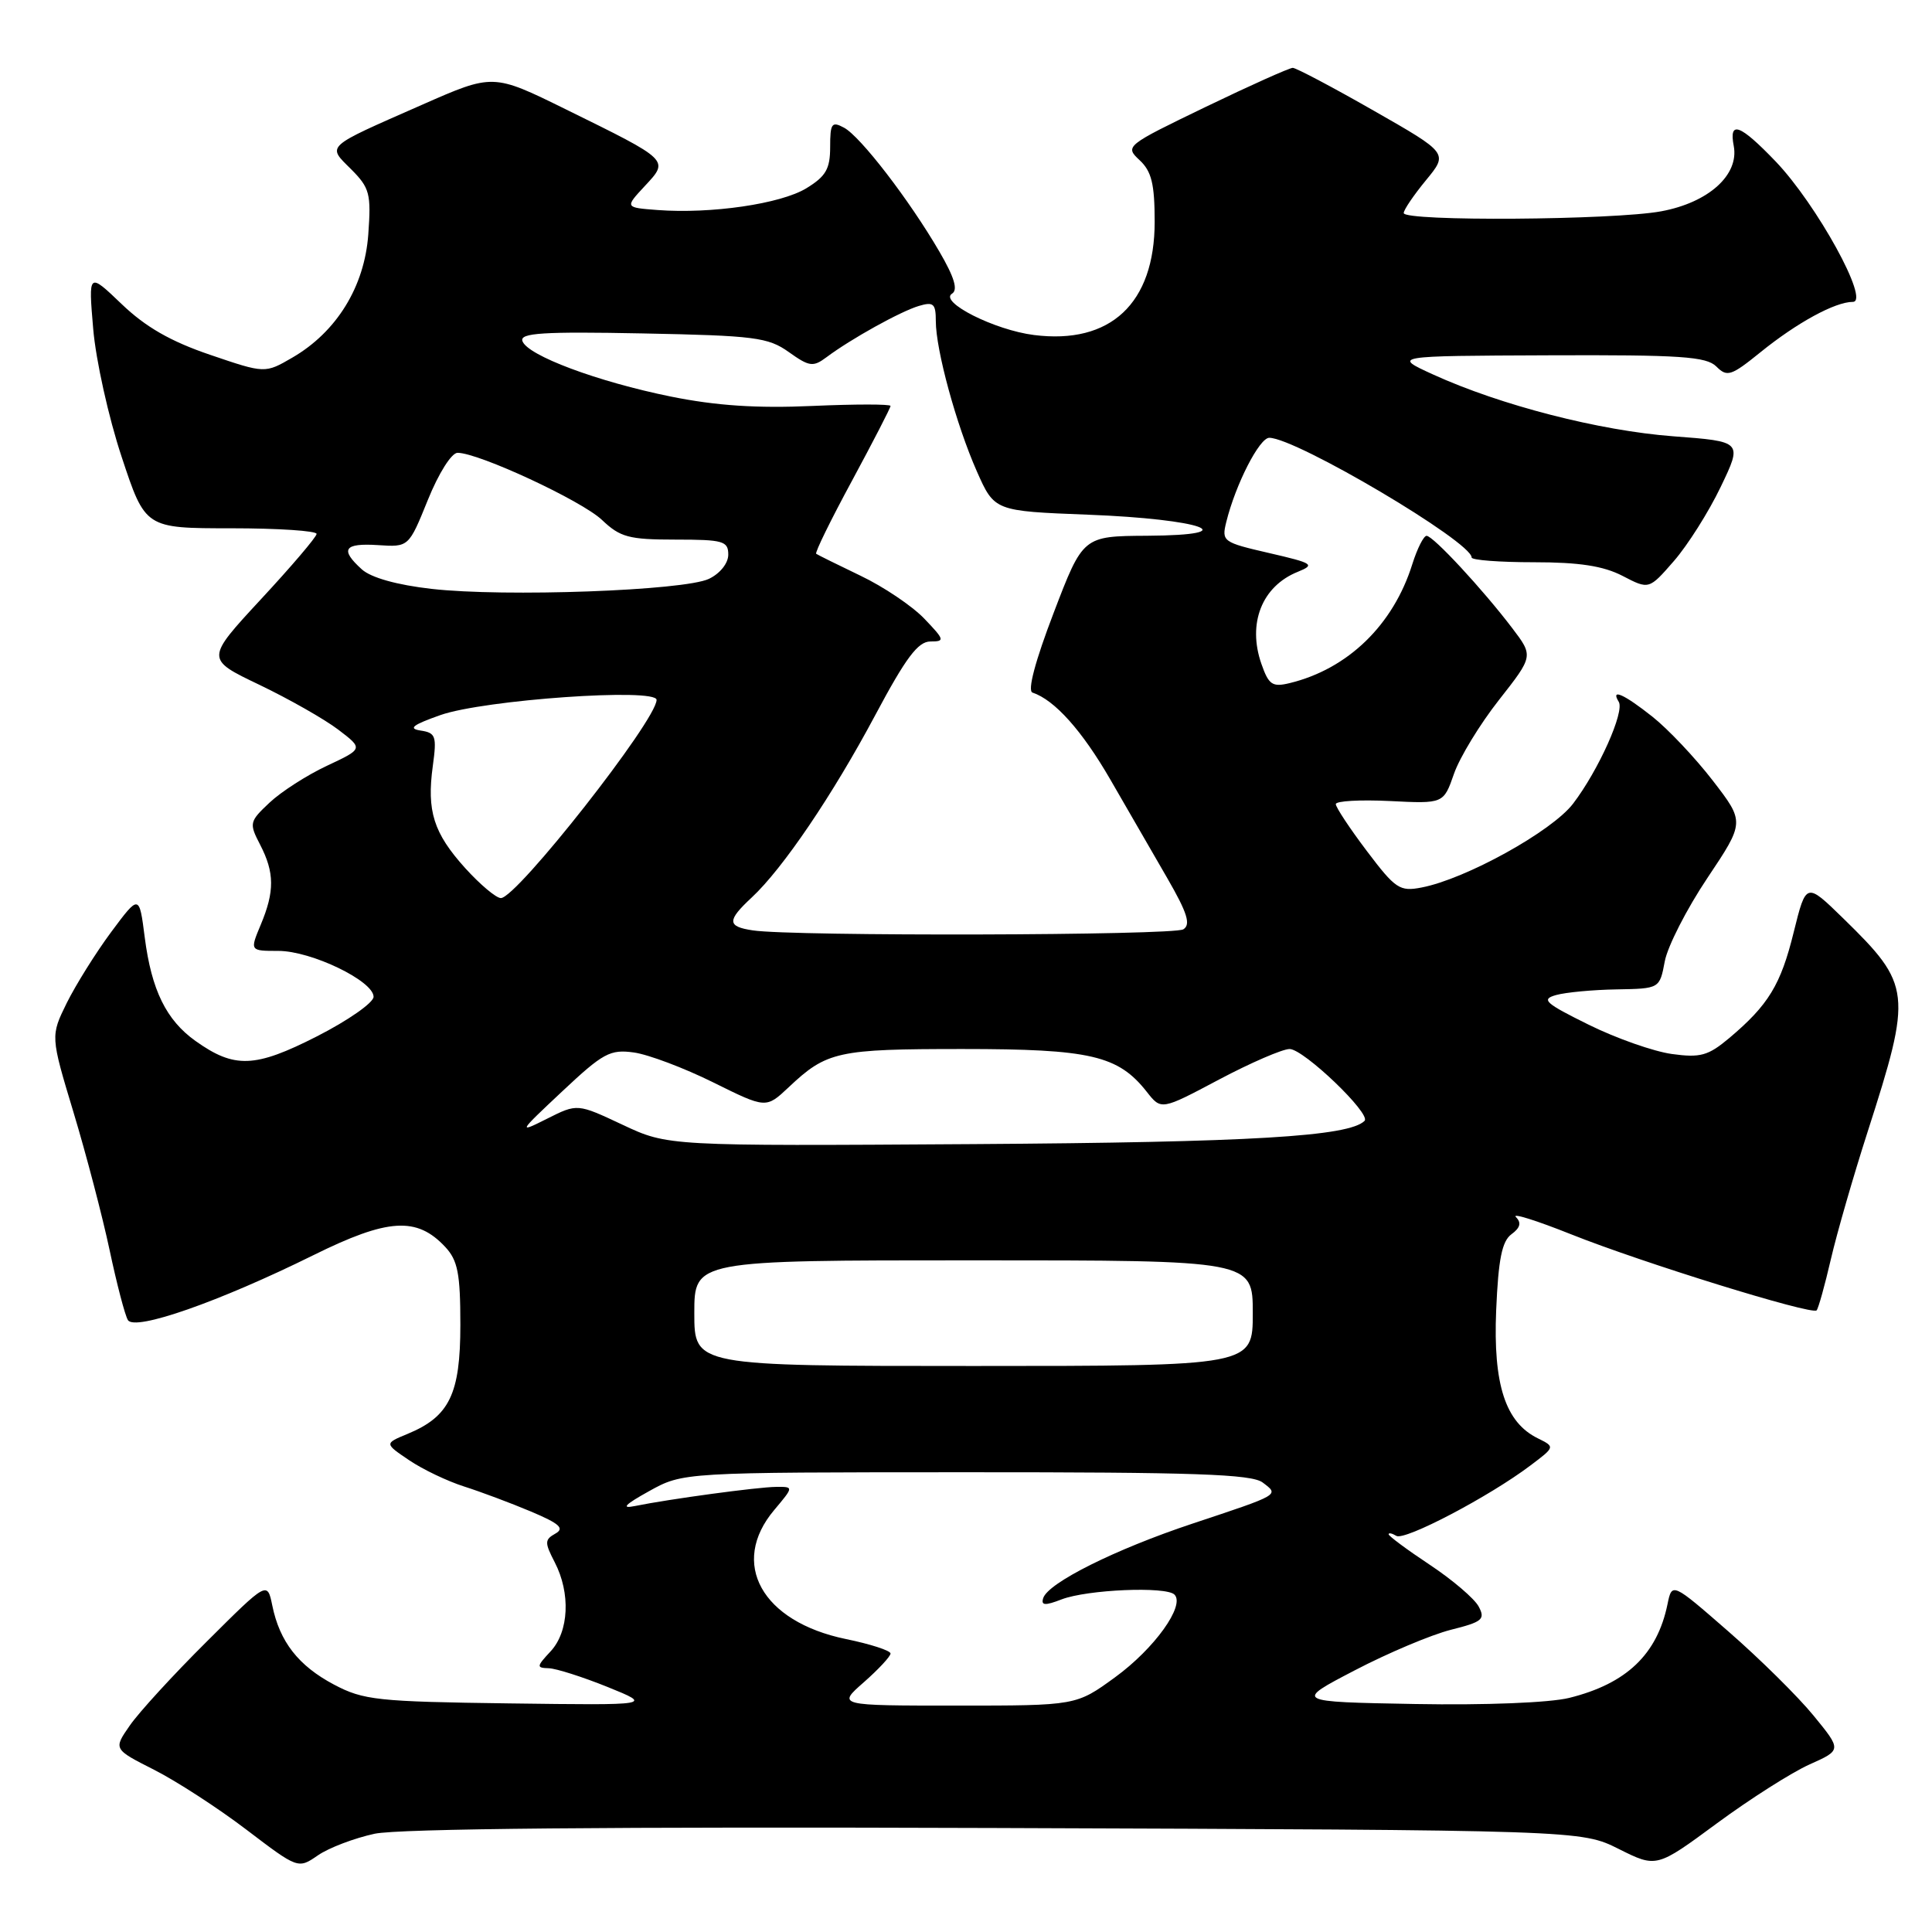 <?xml version="1.0" encoding="UTF-8" standalone="no"?>
<!DOCTYPE svg PUBLIC "-//W3C//DTD SVG 1.1//EN" "http://www.w3.org/Graphics/SVG/1.1/DTD/svg11.dtd" >
<svg xmlns="http://www.w3.org/2000/svg" xmlns:xlink="http://www.w3.org/1999/xlink" version="1.1" viewBox="0 0 256 256">
 <g >
 <path fill="currentColor"
d=" M 49.64 242.98 C 52.85 242.30 80.87 242.04 132.00 242.22 C 209.50 242.50 209.50 242.50 214.50 245.00 C 219.50 247.50 219.50 247.50 227.50 241.60 C 231.90 238.36 237.42 234.85 239.77 233.80 C 244.04 231.89 244.04 231.89 240.30 227.32 C 238.24 224.80 233.18 219.80 229.05 216.20 C 221.55 209.66 221.55 209.66 220.95 212.58 C 219.58 219.22 215.51 223.10 207.93 224.98 C 205.34 225.62 196.84 225.96 187.50 225.79 C 171.50 225.50 171.50 225.50 179.51 221.33 C 183.91 219.03 189.64 216.62 192.23 215.96 C 196.43 214.91 196.84 214.57 195.93 212.87 C 195.37 211.82 192.45 209.33 189.45 207.34 C 186.45 205.35 184.00 203.53 184.00 203.30 C 184.00 203.07 184.46 203.17 185.02 203.51 C 186.12 204.19 197.34 198.30 202.78 194.19 C 206.06 191.72 206.06 191.72 203.78 190.59 C 199.47 188.48 197.84 183.46 198.25 173.62 C 198.54 166.83 199.02 164.46 200.28 163.54 C 201.44 162.69 201.62 162.02 200.87 161.27 C 200.28 160.68 203.56 161.71 208.15 163.54 C 217.58 167.31 240.06 174.27 240.71 173.63 C 240.94 173.39 241.79 170.35 242.60 166.85 C 243.41 163.36 245.60 155.78 247.46 150.00 C 253.40 131.52 253.29 130.53 244.24 121.69 C 239.32 116.89 239.32 116.89 237.68 123.50 C 235.96 130.50 234.33 133.17 229.12 137.56 C 226.34 139.89 225.31 140.18 221.53 139.66 C 219.13 139.33 214.17 137.59 210.51 135.78 C 204.72 132.92 204.16 132.42 206.18 131.85 C 207.46 131.49 211.07 131.15 214.20 131.10 C 219.91 131.00 219.91 131.00 220.59 127.39 C 220.96 125.40 223.50 120.43 226.23 116.35 C 231.19 108.93 231.19 108.93 226.95 103.43 C 224.62 100.41 221.02 96.60 218.96 94.97 C 215.18 91.97 213.37 91.17 214.49 92.99 C 215.30 94.29 211.82 102.06 208.44 106.49 C 205.65 110.15 194.22 116.48 188.36 117.60 C 185.47 118.16 184.90 117.78 181.11 112.76 C 178.85 109.77 177.00 106.97 177.00 106.55 C 177.00 106.13 180.21 105.95 184.14 106.14 C 191.28 106.50 191.28 106.50 192.66 102.53 C 193.42 100.35 196.10 95.95 198.62 92.75 C 203.19 86.93 203.19 86.93 200.37 83.22 C 196.48 78.10 189.90 71.00 189.03 71.00 C 188.64 71.00 187.79 72.69 187.14 74.75 C 184.62 82.81 178.60 88.65 170.87 90.52 C 168.59 91.07 168.11 90.74 167.14 87.96 C 165.27 82.60 167.21 77.68 171.96 75.77 C 174.30 74.82 174.01 74.63 168.16 73.28 C 162.04 71.87 161.85 71.74 162.49 69.16 C 163.72 64.18 166.88 58.00 168.19 58.01 C 171.76 58.04 195.00 71.79 195.00 73.87 C 195.00 74.22 198.71 74.50 203.25 74.50 C 209.26 74.50 212.45 74.99 215.00 76.31 C 218.50 78.13 218.50 78.13 221.80 74.34 C 223.62 72.25 226.41 67.84 228.00 64.52 C 230.89 58.50 230.89 58.50 221.70 57.81 C 211.93 57.07 198.83 53.70 189.91 49.63 C 184.50 47.16 184.50 47.16 205.18 47.08 C 222.70 47.01 226.10 47.24 227.43 48.57 C 228.85 49.99 229.38 49.82 233.25 46.69 C 238.10 42.76 243.16 40.00 245.51 40.00 C 247.83 40.00 240.73 27.09 235.29 21.40 C 230.55 16.46 229.07 15.91 229.73 19.34 C 230.46 23.18 226.39 26.84 220.11 28.00 C 213.79 29.17 186.00 29.36 186.00 28.23 C 186.00 27.80 187.33 25.85 188.95 23.88 C 191.90 20.30 191.90 20.30 182.00 14.65 C 176.56 11.54 171.74 9.00 171.30 8.99 C 170.86 8.99 165.66 11.32 159.75 14.17 C 149.15 19.29 149.03 19.38 151.00 21.22 C 152.59 22.70 153.00 24.37 153.00 29.39 C 153.00 40.20 147.15 45.68 137.00 44.39 C 131.77 43.73 124.39 40.00 126.15 38.91 C 126.96 38.41 126.46 36.75 124.48 33.35 C 120.48 26.48 114.01 18.08 111.84 16.92 C 110.21 16.04 110.00 16.34 110.00 19.48 C 110.00 22.39 109.43 23.37 106.84 24.95 C 103.44 27.02 94.22 28.36 87.14 27.83 C 82.79 27.50 82.79 27.50 85.44 24.65 C 88.68 21.17 88.80 21.29 74.94 14.47 C 65.33 9.74 65.33 9.74 55.91 13.89 C 42.91 19.61 43.33 19.24 46.53 22.43 C 48.99 24.90 49.19 25.67 48.80 31.06 C 48.30 37.99 44.60 43.99 38.73 47.39 C 35.11 49.49 35.11 49.49 27.83 47.01 C 22.62 45.24 19.29 43.33 16.13 40.30 C 11.71 36.07 11.71 36.07 12.35 43.58 C 12.70 47.71 14.39 55.34 16.12 60.54 C 19.25 70.00 19.25 70.00 30.63 70.00 C 36.88 70.00 41.98 70.34 41.95 70.75 C 41.93 71.16 38.61 75.06 34.57 79.41 C 27.24 87.33 27.24 87.33 34.37 90.74 C 38.29 92.62 42.99 95.29 44.82 96.68 C 48.14 99.21 48.14 99.21 43.32 101.47 C 40.67 102.71 37.25 104.91 35.72 106.35 C 33.04 108.87 32.99 109.08 34.47 111.93 C 36.38 115.63 36.40 118.11 34.55 122.53 C 33.10 126.00 33.10 126.00 36.89 126.00 C 41.25 126.00 49.50 129.98 49.50 132.08 C 49.50 132.86 46.12 135.22 42.00 137.32 C 33.77 141.51 31.07 141.61 25.90 137.93 C 22.03 135.17 20.08 131.20 19.18 124.22 C 18.45 118.50 18.45 118.50 14.73 123.50 C 12.69 126.25 10.05 130.48 8.85 132.89 C 6.69 137.28 6.69 137.28 9.74 147.39 C 11.42 152.95 13.57 161.16 14.52 165.63 C 15.47 170.11 16.56 174.29 16.95 174.92 C 17.87 176.40 29.02 172.50 41.50 166.33 C 51.42 161.42 55.23 161.19 59.00 165.23 C 60.66 167.01 61.00 168.76 61.00 175.55 C 61.00 184.72 59.56 187.70 54.00 190.00 C 50.93 191.27 50.93 191.27 54.22 193.49 C 56.02 194.71 59.30 196.27 61.50 196.97 C 63.70 197.67 67.68 199.16 70.34 200.28 C 74.15 201.89 74.84 202.51 73.59 203.21 C 72.16 204.01 72.15 204.39 73.50 207.00 C 75.63 211.11 75.39 216.20 72.96 218.81 C 71.08 220.83 71.06 221.00 72.71 221.05 C 73.69 221.08 77.20 222.20 80.50 223.53 C 86.50 225.96 86.50 225.96 67.50 225.71 C 50.02 225.48 48.16 225.28 44.26 223.22 C 39.54 220.72 37.06 217.54 36.08 212.74 C 35.42 209.52 35.42 209.52 27.40 217.51 C 22.98 221.90 18.39 226.91 17.20 228.64 C 15.02 231.77 15.02 231.77 20.41 234.50 C 23.37 236.00 28.88 239.57 32.65 242.44 C 39.50 247.65 39.50 247.65 42.13 245.84 C 43.58 244.84 46.96 243.56 49.64 242.98 Z  M 114.47 222.90 C 116.41 221.19 118.00 219.48 118.00 219.10 C 118.00 218.71 115.34 217.85 112.08 217.18 C 100.93 214.88 96.64 207.14 102.59 200.08 C 105.18 197.00 105.18 197.00 102.84 197.02 C 100.41 197.04 88.69 198.63 84.11 199.56 C 82.25 199.94 82.79 199.37 86.00 197.59 C 90.50 195.09 90.50 195.09 128.00 195.08 C 158.25 195.07 165.85 195.33 167.31 196.44 C 169.52 198.11 169.70 198.00 158.00 201.89 C 147.78 205.29 138.88 209.73 138.23 211.76 C 137.92 212.74 138.46 212.78 140.66 211.93 C 144.07 210.62 154.50 210.18 155.62 211.29 C 157.07 212.73 152.97 218.45 147.75 222.25 C 142.60 226.00 142.60 226.00 126.76 226.00 C 110.93 226.00 110.93 226.00 114.47 222.90 Z  M 92.00 174.00 C 92.00 167.00 92.00 167.00 129.00 167.00 C 166.00 167.00 166.00 167.00 166.00 174.00 C 166.00 181.00 166.00 181.00 129.00 181.00 C 92.00 181.00 92.00 181.00 92.00 174.00 Z  M 82.50 149.04 C 76.50 146.22 76.50 146.22 72.50 148.23 C 68.60 150.19 68.65 150.10 74.50 144.61 C 79.91 139.53 80.84 139.02 84.00 139.46 C 85.92 139.73 90.65 141.51 94.50 143.42 C 101.50 146.89 101.50 146.89 104.50 144.07 C 109.55 139.31 110.95 139.00 127.53 139.00 C 144.50 139.00 148.16 139.85 151.96 144.68 C 153.87 147.11 153.87 147.11 161.52 143.05 C 165.73 140.82 169.94 139.00 170.88 139.00 C 172.74 139.00 181.73 147.61 180.81 148.52 C 178.75 150.59 165.79 151.36 129.00 151.60 C 88.50 151.86 88.50 151.86 82.50 149.04 Z  M 99.75 123.28 C 96.33 122.77 96.31 121.99 99.61 118.92 C 103.73 115.09 110.34 105.33 115.98 94.75 C 120.02 87.17 121.64 85.00 123.28 85.00 C 125.23 85.00 125.17 84.79 122.47 81.97 C 120.87 80.30 117.07 77.74 114.03 76.29 C 110.99 74.83 108.34 73.52 108.15 73.38 C 107.95 73.24 110.09 68.88 112.90 63.69 C 115.70 58.50 118.00 54.04 118.00 53.79 C 118.00 53.54 113.35 53.54 107.66 53.79 C 100.30 54.12 94.90 53.76 88.91 52.55 C 79.18 50.58 69.84 47.09 69.22 45.18 C 68.87 44.12 71.95 43.92 85.14 44.18 C 100.00 44.47 101.78 44.70 104.52 46.65 C 107.24 48.59 107.74 48.66 109.52 47.33 C 112.75 44.91 119.33 41.26 121.75 40.54 C 123.69 39.96 124.00 40.23 124.00 42.54 C 124.00 46.36 126.71 56.28 129.43 62.44 C 131.77 67.72 131.77 67.72 144.18 68.20 C 159.29 68.78 165.26 70.91 152.00 70.99 C 143.50 71.04 143.50 71.04 139.61 81.22 C 137.17 87.59 136.12 91.54 136.81 91.77 C 139.75 92.75 143.38 96.81 147.14 103.32 C 149.43 107.27 152.83 113.16 154.70 116.41 C 157.33 120.97 157.81 122.51 156.80 123.14 C 155.51 123.96 105.04 124.09 99.75 123.28 Z  M 61.64 115.03 C 57.45 110.38 56.53 107.48 57.35 101.49 C 57.89 97.54 57.74 97.10 55.72 96.80 C 54.04 96.54 54.68 96.05 58.36 94.75 C 64.16 92.72 87.00 91.12 87.00 92.74 C 87.00 95.42 68.47 119.00 66.37 119.00 C 65.74 119.00 63.62 117.21 61.64 115.03 Z  M 57.19 78.03 C 52.59 77.51 49.15 76.54 47.94 75.44 C 45.01 72.79 45.58 71.94 50.08 72.23 C 54.16 72.50 54.16 72.50 56.69 66.25 C 58.12 62.71 59.83 60.00 60.63 60.00 C 63.43 60.00 77.07 66.34 79.76 68.89 C 82.18 71.19 83.32 71.50 89.50 71.50 C 95.82 71.50 96.50 71.69 96.50 73.49 C 96.50 74.63 95.42 75.99 93.94 76.70 C 90.66 78.27 66.82 79.13 57.19 78.03 Z "/>
</g>
</svg>